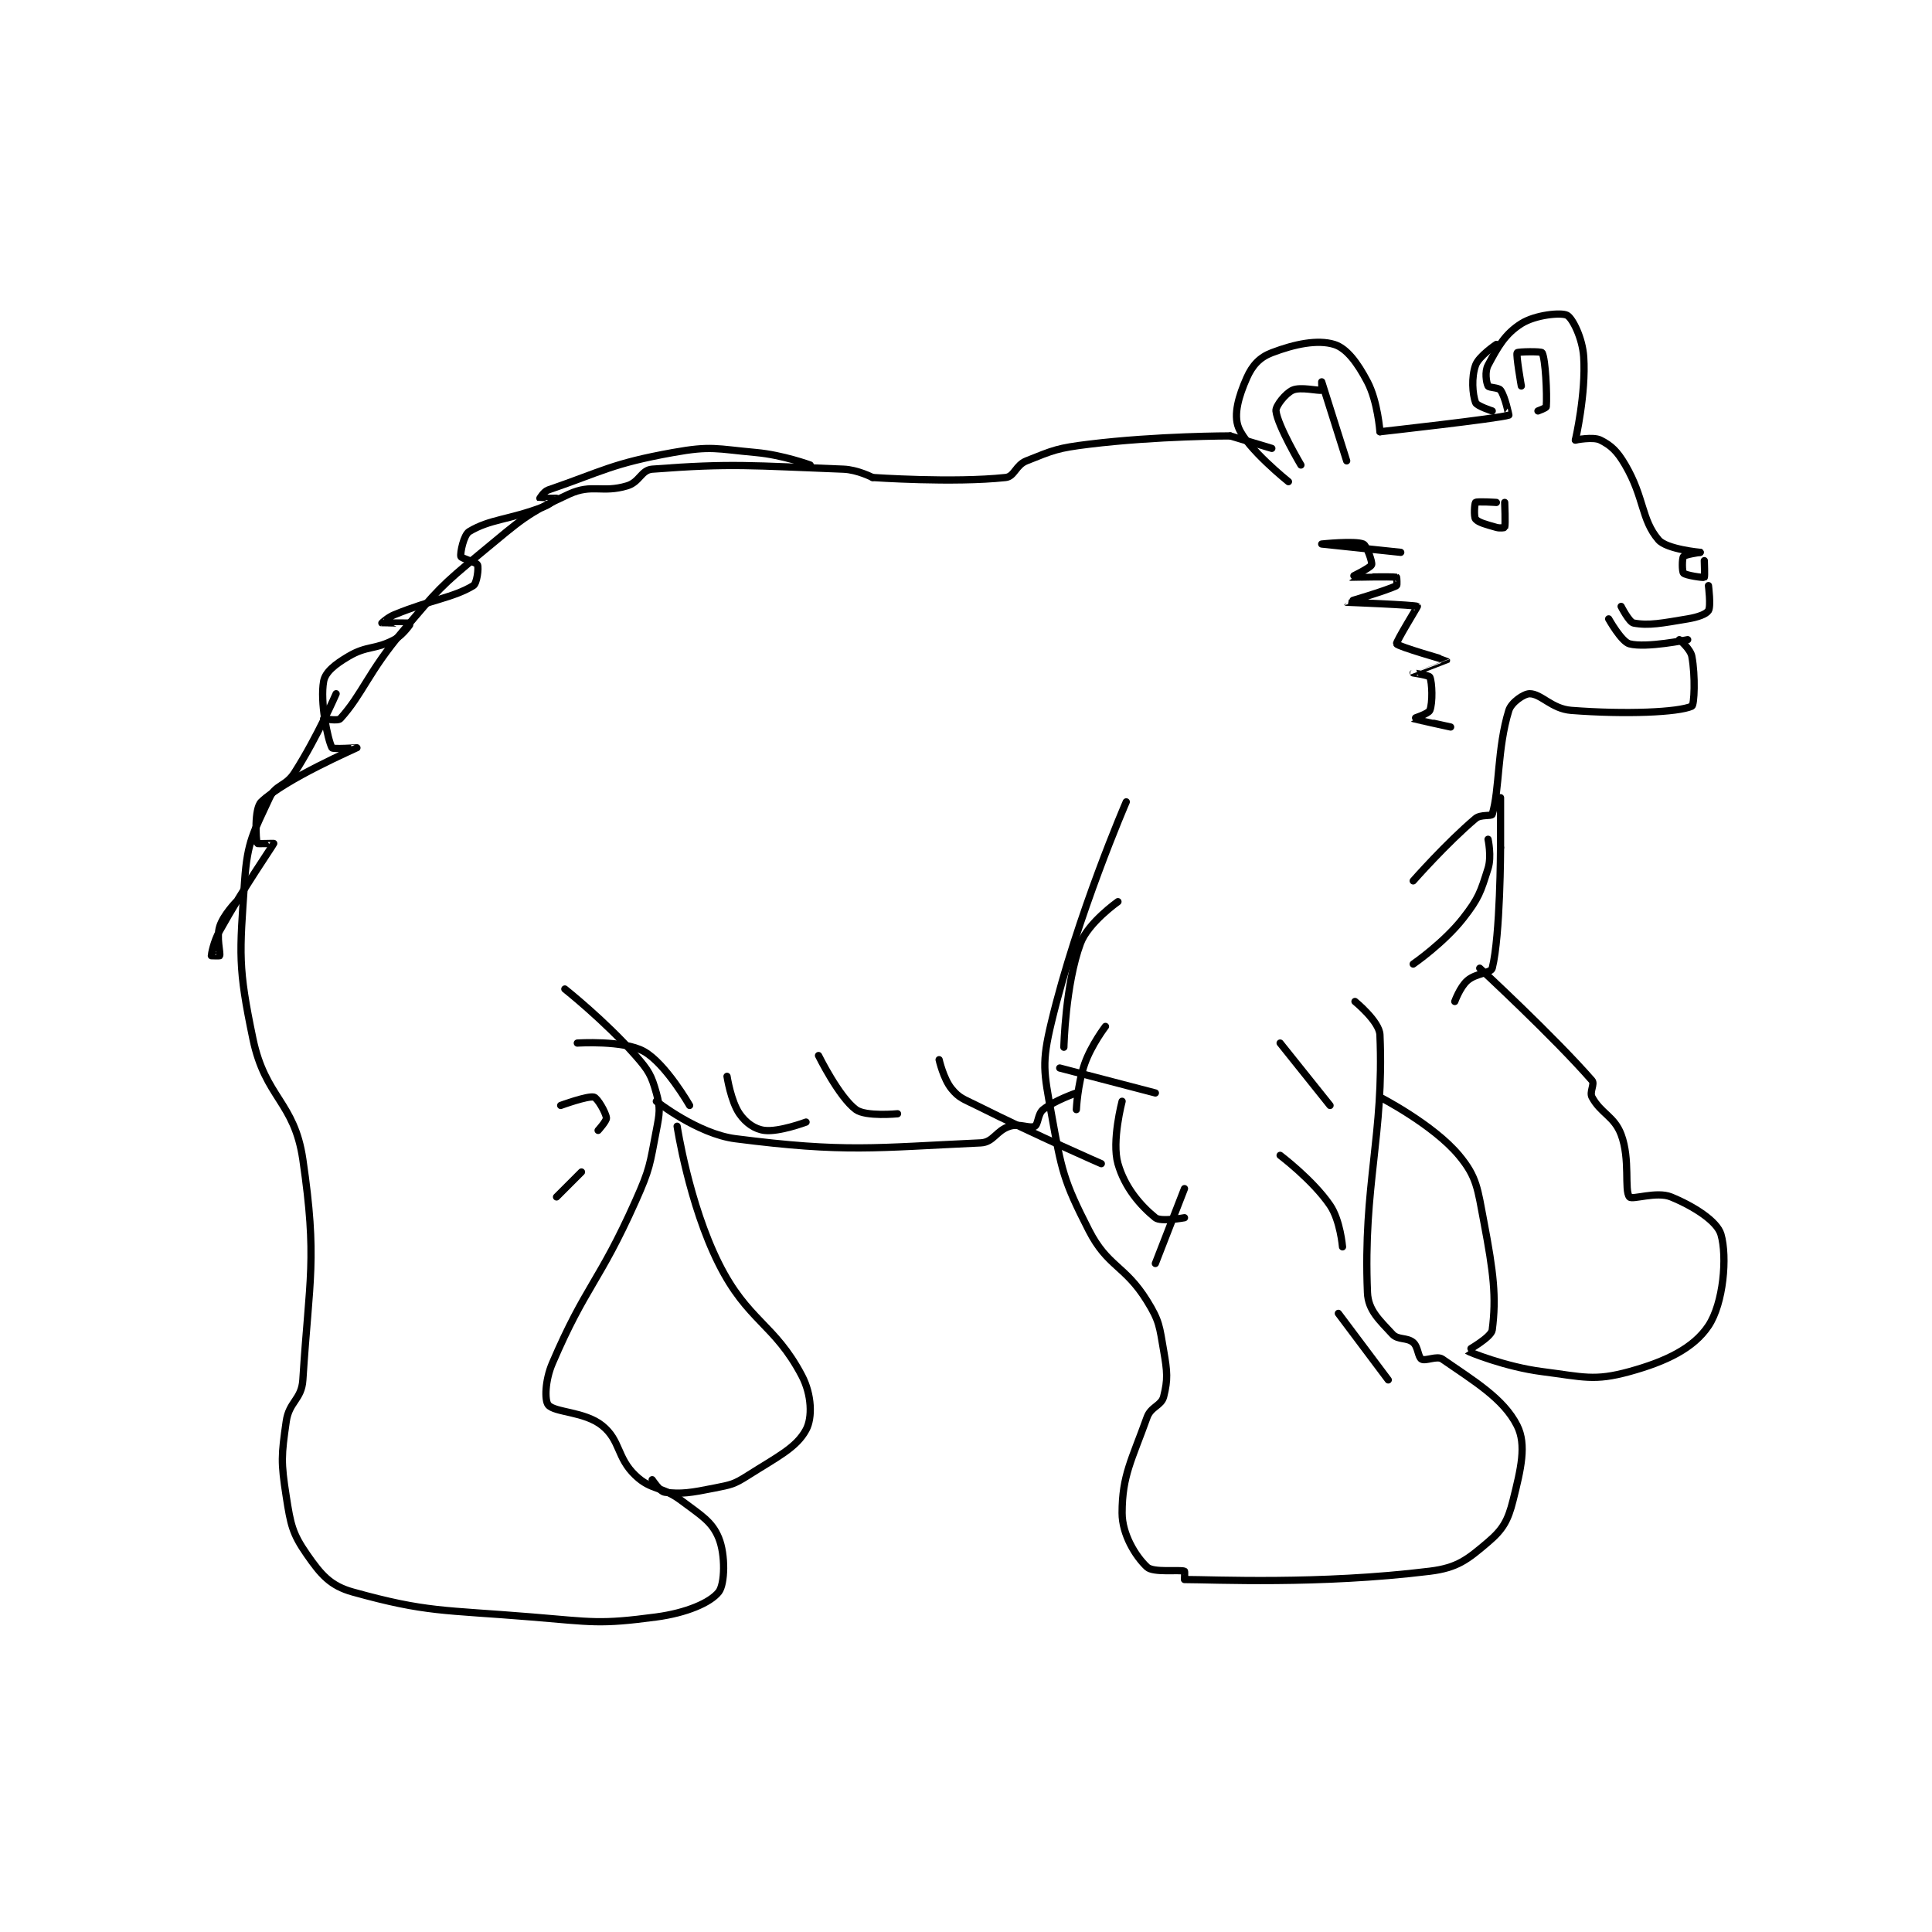 <?xml version="1.0" encoding="utf-8"?>
<!DOCTYPE svg PUBLIC "-//W3C//DTD SVG 1.1//EN" "http://www.w3.org/Graphics/SVG/1.1/DTD/svg11.dtd">
<svg viewBox="0 0 800 800" preserveAspectRatio="xMinYMin meet" xmlns="http://www.w3.org/2000/svg" version="1.1">
<g fill="none" stroke="black" stroke-linecap="round" stroke-linejoin="round" stroke-width="1.742">
<g transform="translate(87.52,130.561) scale(1.722) translate(-91,-67.133)">
<path id="0" d="M121 158.133 C121 158.133 116.51 168.524 111 177.133 C108.865 180.469 106.475 179.938 105 183.133 C101.171 191.43 99.66 193.561 99 203.133 C97.776 220.887 97.371 223.765 101 241.133 C103.976 255.377 110.961 256.2 113 270.133 C116.514 294.144 114.558 298.594 113 323.133 C112.699 327.881 109.688 328.317 109 333.133 C107.829 341.334 107.706 342.852 109 351.133 C110.062 357.934 110.469 360.058 114 365.133 C117.364 369.969 119.615 372.637 125 374.133 C142.818 379.083 146.606 378.375 168 380.133 C182.757 381.346 184.297 381.96 198 380.133 C205.217 379.171 210.96 376.717 213 374.133 C214.486 372.251 214.66 365.19 213 361.133 C211.381 357.176 208.837 355.761 204 352.133 C199.239 348.563 196.907 349.835 193 346.133 C188.464 341.837 189.413 337.706 185 334.133 C180.753 330.695 173.501 331.01 172 329.133 C171.103 328.012 171.24 323.239 173 319.133 C181.026 300.405 184.236 299.765 193 280.133 C196.517 272.256 196.401 271.445 198 263.133 C198.801 258.968 199.019 257.802 198 254.133 C196.824 249.899 196.168 248.733 193 245.133 C185.681 236.816 176 229.133 176 229.133 "/>
<path id="1" d="M198 256.133 C198 256.133 207.95 263.973 217 265.133 C243.551 268.537 250.566 267.289 276 266.133 C279.098 265.993 279.72 263.143 283 262.133 C285.391 261.397 287.743 262.762 289 262.133 C289.838 261.714 289.716 259.161 291 258.133 C293.766 255.921 299 254.133 299 254.133 "/>
<path id="2" d="M203 262.133 C203 262.133 205.837 280.807 213 295.133 C219.975 309.082 226.42 309.6 233 322.133 C235.373 326.654 235.578 332.219 234 335.133 C231.646 339.48 227.128 341.598 220 346.133 C216.637 348.274 215.98 348.337 212 349.133 C206.354 350.262 203.948 350.66 200 350.133 C198.869 349.983 197 347.133 197 347.133 "/>
<path id="3" d="M311 184.133 C311 184.133 299.163 211.455 293 237.133 C290.635 246.989 291.173 248.983 293 259.133 C295.46 272.799 295.852 275.105 302 287.133 C306.555 296.046 310.622 295.469 316 304.133 C319.032 309.018 318.983 310.284 320 316.133 C320.881 321.201 321.026 323.029 320 327.133 C319.44 329.372 316.932 329.524 316 332.133 C312.356 342.337 310 346.098 310 355.133 C310 360.24 313.213 365.532 316 368.133 C317.527 369.558 323.705 368.702 325 369.133 C325.092 369.164 325 371.133 325 371.133 C331.884 371.133 357.413 372.411 384 369.133 C390.67 368.311 393.079 366.316 398 362.133 C401.577 359.093 402.798 356.939 404 352.133 C405.907 344.507 407.302 338.737 405 334.133 C401.712 327.557 394.493 323.346 387 318.133 C385.714 317.239 382.987 318.697 382 318.133 C381.154 317.65 381.194 315.157 380 314.133 C378.523 312.867 376.322 313.576 375 312.133 C371.886 308.737 369.179 306.424 369 302.133 C367.921 276.231 373.037 264.32 372 240.133 C371.862 236.905 366 232.133 366 232.133 "/>
<path id="4" d="M372 255.133 C372 255.133 384.803 261.698 391 269.133 C395.362 274.367 395.486 277.185 397 285.133 C399.33 297.364 400.019 303.238 399 311.133 C398.772 312.904 392.975 316.112 393 316.133 C393.304 316.387 402.162 320 411 321.133 C420.957 322.41 423.508 323.469 432 321.133 C440.907 318.684 447.446 315.464 451 310.133 C454.604 304.727 455.562 293.515 454 288.133 C453.077 284.954 447.441 281.359 442 279.133 C438.531 277.714 432.625 279.915 432 279.133 C430.703 277.512 432.248 270.128 430 264.133 C428.341 259.709 425.133 259.095 423 255.133 C422.332 253.892 423.722 251.962 423 251.133 C413.886 240.669 396 224.133 396 224.133 "/>
<path id="5" d="M118 164.133 C118 164.133 121.437 164.755 122 164.133 C127.376 158.192 128.786 152.797 137 143.133 C145.555 133.069 145.883 132.48 156 124.133 C165.497 116.299 166.75 114.819 177 110.133 C182.579 107.583 184.942 109.951 191 108.133 C193.987 107.237 194.369 104.336 197 104.133 C216.186 102.657 220.908 103.3 243 104.133 C246.398 104.262 250 106.133 250 106.133 "/>
<path id="6" d="M250 106.133 C250 106.133 269.461 107.489 282 106.133 C284.129 105.903 284.391 103.177 287 102.133 C293.563 99.508 294.524 99.049 302 98.133 C318.529 96.109 336 96.133 336 96.133 "/>
<path id="7" d="M336 96.133 L346 99.133 "/>
<path id="8" d="M350 107.133 C350 107.133 339.997 99.126 338 94.133 C336.743 90.992 338.033 86.559 340 82.133 C341.323 79.157 343.088 77.243 346 76.133 C351.54 74.023 356.995 72.914 361 74.133 C363.989 75.043 366.589 78.53 369 83.133 C371.481 87.87 372 95.133 372 95.133 "/>
<path id="9" d="M372 95.133 C372 95.133 400.64 91.947 403 91.133 C403.005 91.132 402.124 86.707 401 85.133 C400.524 84.467 398.217 84.566 398 84.133 C397.567 83.267 397.177 80.677 398 79.133 C400.348 74.73 402.063 71.62 406 69.133 C409.372 67.003 415.61 66.392 417 67.133 C418.307 67.83 420.697 72.584 421 77.133 C421.587 85.936 419 97.133 419 97.133 "/>
<path id="10" d="M419 97.133 C419 97.133 423.252 96.259 425 97.133 C427.623 98.445 429.068 99.822 431 103.133 C435.609 111.035 434.812 116.247 439 121.133 C440.95 123.408 449 124.133 449 124.133 "/>
<path id="11" d="M449 124.133 C449 124.133 445.395 124.639 445 125.133 C444.623 125.604 444.642 128.776 445 129.133 C445.536 129.67 449.739 130.29 450 130.133 C450.143 130.048 450 126.133 450 126.133 "/>
<path id="12" d="M451 132.133 C451 132.133 451.634 137.119 451 138.133 C450.459 139 448.477 139.72 446 140.133 C439.884 141.153 436.654 141.819 433 141.133 C431.93 140.933 430 137.133 430 137.133 "/>
<path id="13" d="M444 145.133 C444 145.133 446.665 147.348 447 149.133 C447.88 153.828 447.599 160.865 447 161.133 C443.72 162.604 431.182 163.147 418 162.133 C413.302 161.772 410.786 158.133 408 158.133 C406.607 158.133 403.595 160.216 403 162.133 C400.188 171.194 400.788 181.323 399 187.133 C398.848 187.627 396.222 187.104 395 188.133 C388.027 194.005 380 203.133 380 203.133 "/>
<path id="14" d="M398 193.133 C398 193.133 398.902 197.278 398 200.133 C396.21 205.801 395.789 207.292 392 212.133 C387.373 218.046 380 223.133 380 223.133 "/>
<path id="15" d="M401 183.133 L401 195.133 "/>
<path id="16" d="M401 195.133 C401 195.133 400.972 216.244 399 224.133 C398.699 225.337 395.057 225.305 393 227.133 C391.233 228.704 390 232.133 390 232.133 "/>
<path id="17" d="M400 112.133 C400 112.133 395.381 111.829 395 112.133 C394.756 112.329 394.538 115.578 395 116.133 C395.713 116.989 397.605 117.449 400 118.133 C400.86 118.379 401.975 118.208 402 118.133 C402.225 117.458 402 112.133 402 112.133 "/>
<path id="18" d="M353 103.133 C353 103.133 347.393 93.668 347 90.133 C346.869 88.955 349.285 85.913 351 85.133 C352.914 84.263 357.191 85.365 358 85.133 C358.066 85.115 358 83.133 358 83.133 C358.002 83.138 364 102.133 364 102.133 "/>
<path id="19" d="M377 124.133 C377 124.133 358 122.133 358 122.133 C358 122.133 365.997 121.299 368 122.133 C368.818 122.474 370.235 126.507 370 127.133 C369.731 127.851 364.993 130.13 365 130.133 C365.022 130.144 374.669 129.891 376 130.133 C376.044 130.141 376.173 132.047 376 132.133 C373.575 133.346 363.997 136.131 364 136.133 C364.006 136.139 380.578 136.781 381 137.133 C381.059 137.183 375.781 145.727 376 146.133 C376.363 146.808 387.971 150.083 388 150.133 C388.004 150.141 380.022 153.112 380 153.133 C379.994 153.139 383.801 153.686 384 154.133 C384.573 155.423 384.722 160.328 384 162.133 C383.675 162.946 379.991 164.126 380 164.133 C380.041 164.166 389 166.133 389 166.133 "/>
<path id="20" d="M446 145.133 C446 145.133 436.028 147.193 432 146.133 C430.071 145.626 427 140.133 427 140.133 "/>
<path id="21" d="M399 90.133 C399 90.133 395.291 88.932 395 88.133 C394.243 86.052 393.962 82.041 395 79.133 C395.783 76.941 400 74.133 400 74.133 "/>
<path id="22" d="M406 84.133 C406 84.133 404.682 76.642 405 76.133 C405.162 75.875 410.805 75.77 411 76.133 C411.819 77.654 412.218 86.083 412 89.133 C411.981 89.403 410 90.133 410 90.133 "/>
<path id="23" d="M97 208.133 C97 208.133 93.853 211.362 93 214.133 C92.174 216.816 93.231 220.324 93 221.133 C92.981 221.199 91 221.133 91 221.133 C91 220.783 91.531 217.778 93 215.133 C98.83 204.639 105.73 194.763 106 194.133 C106.017 194.093 102.034 194.245 102 194.133 C101.729 193.231 101.287 185.775 103 184.133 C108.74 178.632 125.957 171.167 126 171.133 C126.008 171.127 120.189 171.512 120 171.133 C118.926 168.986 117.104 160.062 118 155.133 C118.406 152.898 120.784 151.025 124 149.133 C128.506 146.483 130.356 147.61 135 145.133 C137.169 143.977 139.005 141.14 139 141.133 C138.973 141.097 132.02 141.143 132 141.133 C131.994 141.131 133.409 139.784 135 139.133 C144.109 135.407 149.054 135.101 154 132.133 C154.853 131.622 155.33 127.904 155 127.133 C154.732 126.507 151.115 125.593 151 125.133 C150.789 124.29 151.682 119.924 153 119.133 C158.082 116.084 162.452 116.39 171 113.133 C172.585 112.529 174.001 111.135 174 111.133 C173.997 111.128 170.021 111.155 170 111.133 C170 111.133 170.938 109.499 172 109.133 C185.082 104.636 187.325 102.775 202 100.133 C211.282 98.463 212.334 99.255 222 100.133 C228.415 100.716 235 103.133 235 103.133 "/>
<path id="24" d="M180 273.133 L174 279.133 "/>
<path id="25" d="M175 257.133 C175 257.133 181.554 254.739 183 255.133 C183.846 255.364 185.831 258.784 186 260.133 C186.086 260.824 184 263.133 184 263.133 "/>
<path id="26" d="M179 242.133 C179 242.133 190.076 241.398 195 244.133 C200.243 247.046 206 257.133 206 257.133 "/>
<path id="27" d="M309 208.133 C309 208.133 301.842 213.173 300 218.133 C296.343 227.979 296 243.133 296 243.133 "/>
<path id="28" d="M306 238.133 C306 238.133 302.588 242.596 301 247.133 C299.272 252.072 299 258.133 299 258.133 "/>
<path id="29" d="M310 256.133 C310 256.133 307.456 265.73 309 271.133 C310.634 276.851 314.373 281.186 318 284.133 C319.298 285.188 325 284.133 325 284.133 "/>
<path id="30" d="M325 277.133 L318 295.133 "/>
<path id="31" d="M348 242.133 L360 257.133 "/>
<path id="32" d="M348 269.133 C348 269.133 355.848 275.043 360 281.133 C362.478 284.768 363 291.133 363 291.133 "/>
<path id="33" d="M362 307.133 L374 323.133 "/>
<path id="34" d="M215 250.133 C215 250.133 215.925 256.137 218 259.133 C219.527 261.339 221.669 262.842 224 263.133 C227.497 263.57 234 261.133 234 261.133 "/>
<path id="35" d="M237 245.133 C237 245.133 241.911 255.12 246 258.133 C248.363 259.875 256 259.133 256 259.133 "/>
<path id="36" d="M266 246.133 C266 246.133 267.044 250.743 269 253.133 C270.843 255.386 271.837 255.552 275 257.133 C289.631 264.449 305 271.133 305 271.133 "/>
<path id="37" d="M295 248.133 L318 254.133 "/>
</g>
</g>
</svg>
